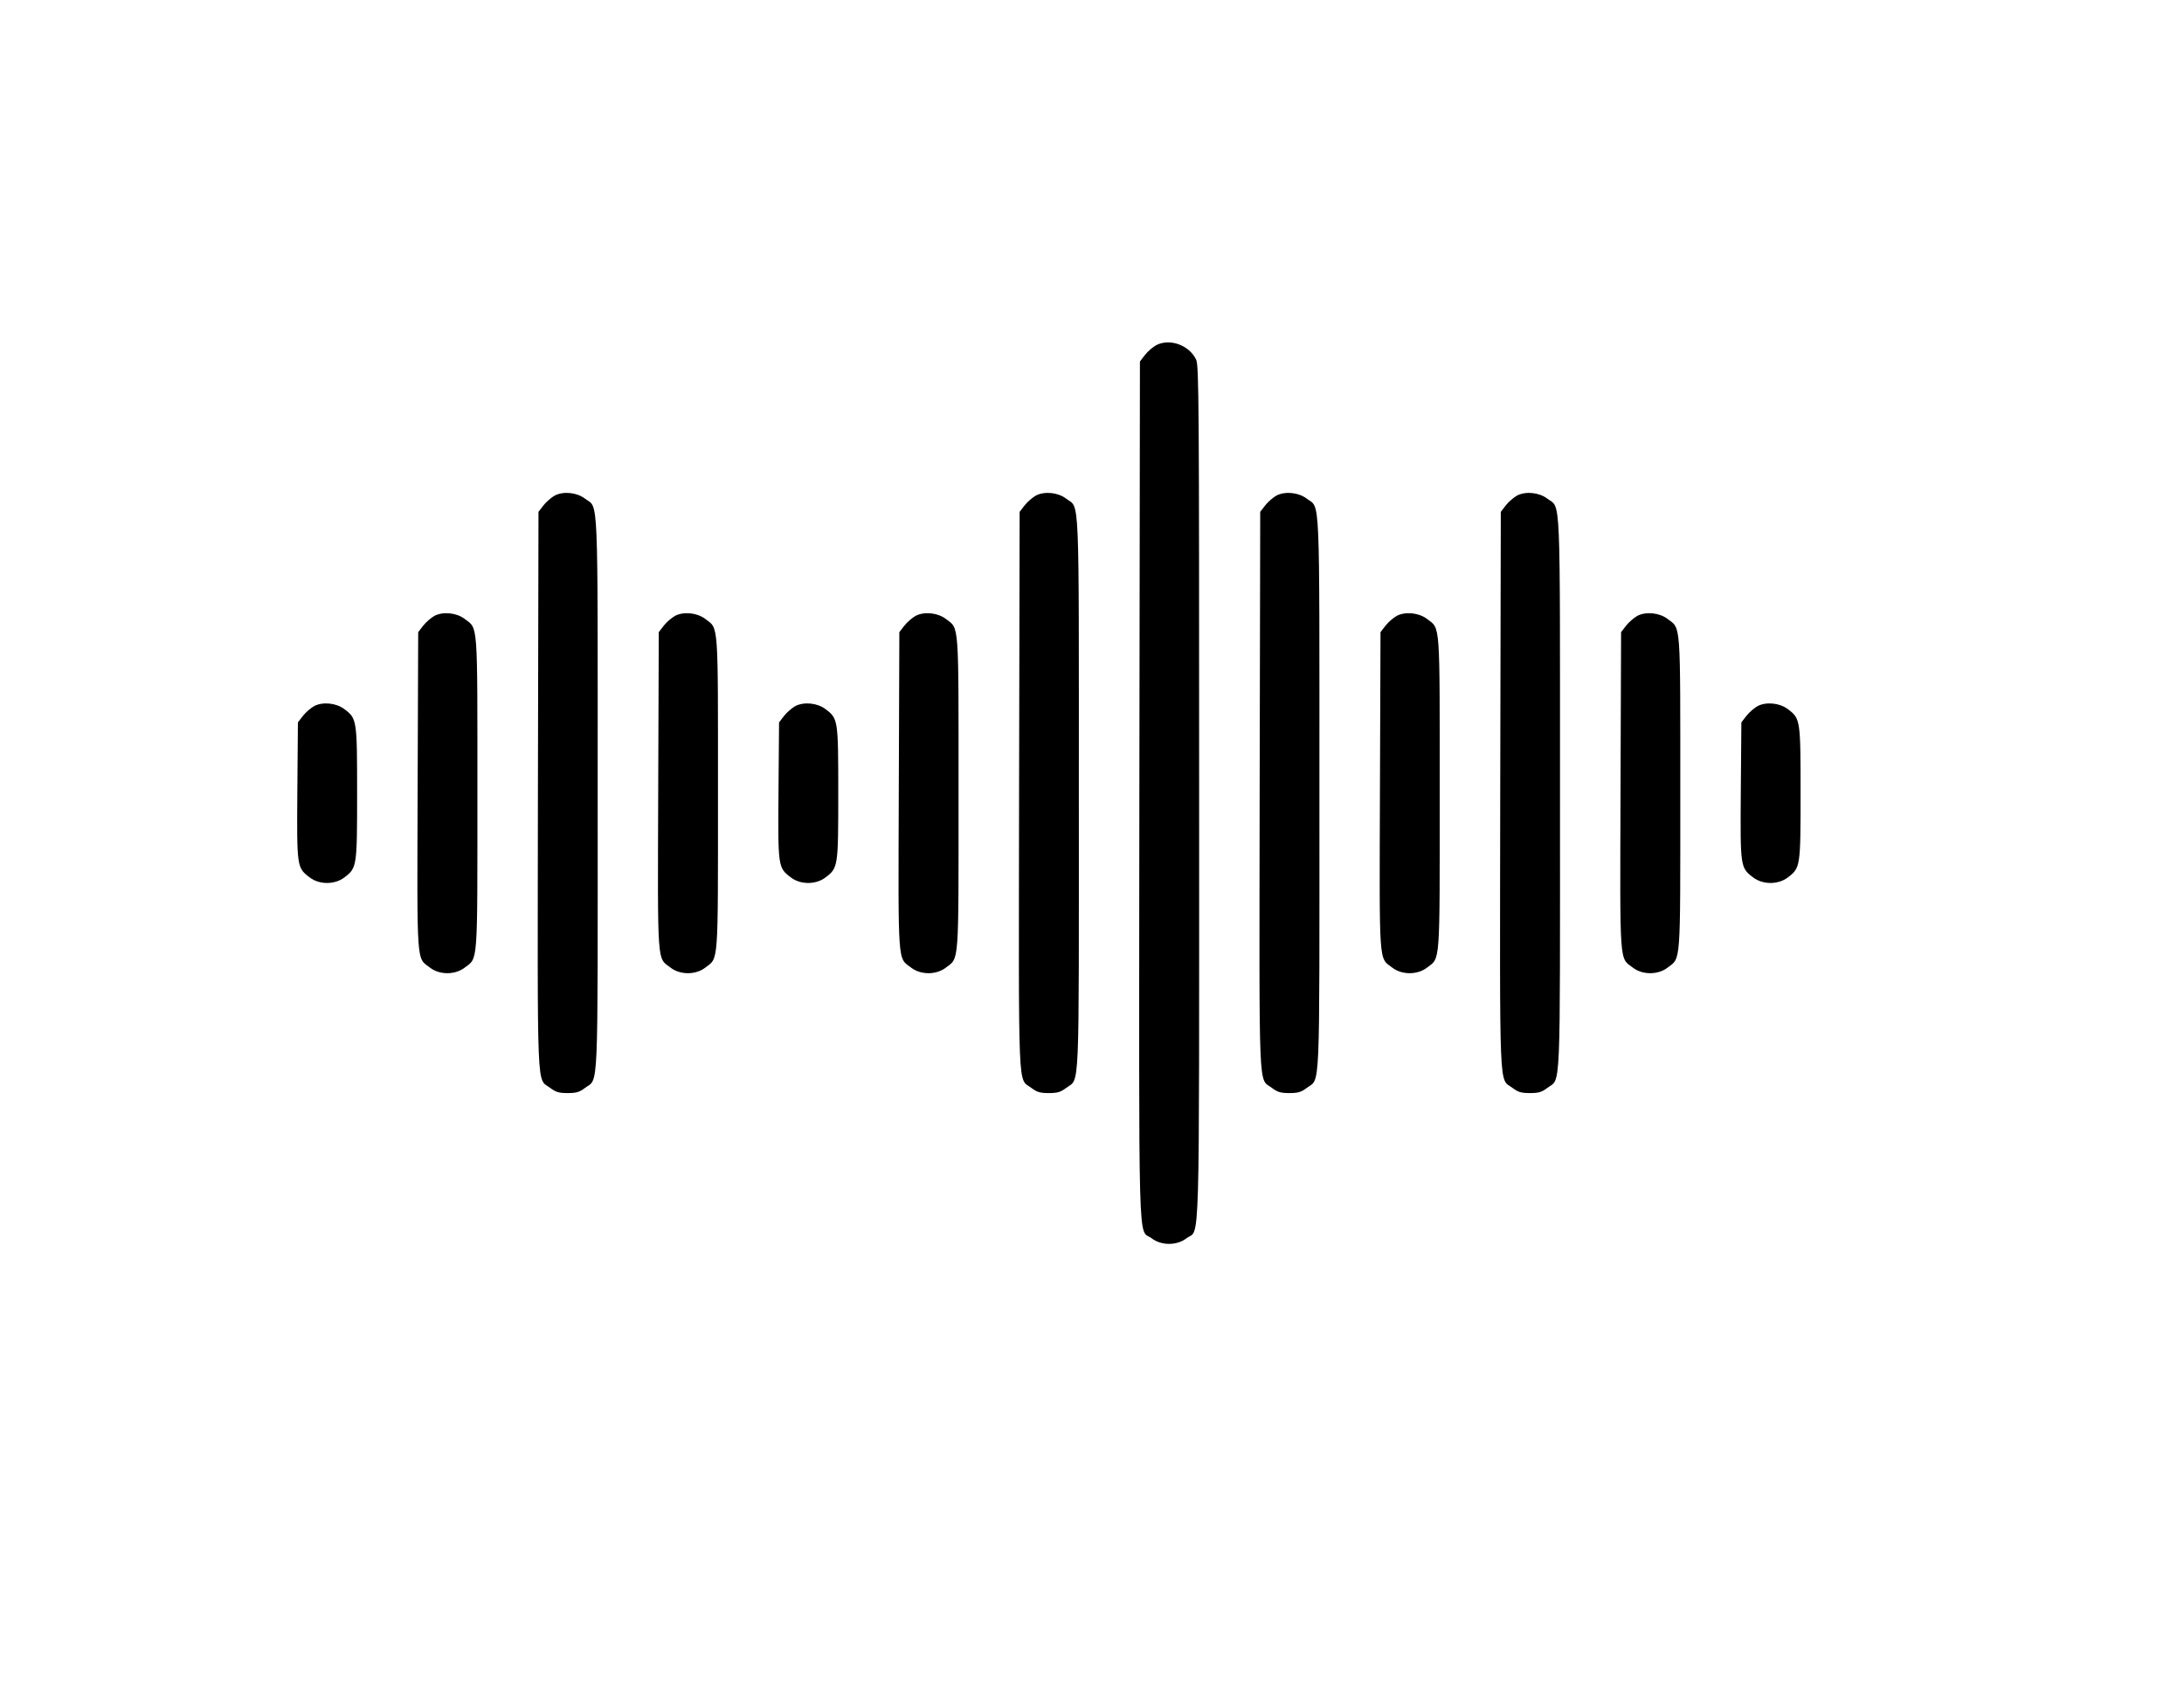<?xml version="1.0" standalone="no"?>
<!DOCTYPE svg PUBLIC "-//W3C//DTD SVG 20010904//EN"
 "http://www.w3.org/TR/2001/REC-SVG-20010904/DTD/svg10.dtd">
<svg version="1.0" xmlns="http://www.w3.org/2000/svg"
 width="1162pt" height="898pt" viewBox="0 0 1162 898"
 preserveAspectRatio="xMidYMid meet">

<g transform="translate(0,898) scale(0.1,-0.1)"
fill="#000000" stroke="none">
<path d="M6152 7144 c-18 -10 -45 -33 -60 -52 l-27 -35 -3 -2285 c-2 -2545 -9
-2323 66 -2380 51 -39 133 -39 184 0 74 57 68 -162 68 2368 0 2085 -1 2275
-16 2307 -37 77 -139 114 -212 77z"/>
<path d="M2952 6344 c-18 -10 -45 -33 -60 -52 l-27 -35 -3 -1485 c-2 -1653 -8
-1524 66 -1580 29 -22 46 -27 92 -27 46 0 63 5 92 27 74 56 68 -71 68 1568 0
1636 5 1512 -67 1567 -43 33 -114 41 -161 17z"/>
<path d="M5512 6344 c-18 -10 -45 -33 -60 -52 l-27 -35 -3 -1485 c-2 -1653 -8
-1524 66 -1580 29 -22 46 -27 92 -27 46 0 63 5 92 27 74 56 68 -71 68 1568 0
1636 5 1512 -67 1567 -43 33 -114 41 -161 17z"/>
<path d="M6792 6344 c-18 -10 -45 -33 -60 -52 l-27 -35 -3 -1485 c-2 -1653 -8
-1524 66 -1580 29 -22 46 -27 92 -27 46 0 63 5 92 27 74 56 68 -71 68 1568 0
1636 5 1512 -67 1567 -43 33 -114 41 -161 17z"/>
<path d="M8072 6344 c-18 -10 -45 -33 -60 -52 l-27 -35 -3 -1485 c-2 -1653 -8
-1524 66 -1580 29 -22 46 -27 92 -27 46 0 63 5 92 27 74 56 68 -71 68 1568 0
1636 5 1512 -67 1567 -43 33 -114 41 -161 17z"/>
<path d="M2312 5704 c-18 -10 -45 -33 -60 -52 l-27 -35 -3 -844 c-3 -941 -7
-886 66 -941 51 -39 133 -39 184 0 72 55 68 2 68 928 0 924 4 873 -67 927 -43
33 -114 41 -161 17z"/>
<path d="M3592 5704 c-18 -10 -45 -33 -60 -52 l-27 -35 -3 -844 c-3 -941 -7
-886 66 -941 51 -39 133 -39 184 0 72 55 68 2 68 928 0 924 4 873 -67 927 -43
33 -114 41 -161 17z"/>
<path d="M4872 5704 c-18 -10 -45 -33 -60 -52 l-27 -35 -3 -844 c-3 -941 -7
-886 66 -941 51 -39 133 -39 184 0 72 55 68 2 68 928 0 924 4 873 -67 927 -43
33 -114 41 -161 17z"/>
<path d="M7432 5704 c-18 -10 -45 -33 -60 -52 l-27 -35 -3 -844 c-3 -941 -7
-886 66 -941 51 -39 133 -39 184 0 72 55 68 2 68 928 0 924 4 873 -67 927 -43
33 -114 41 -161 17z"/>
<path d="M8712 5704 c-18 -10 -45 -33 -60 -52 l-27 -35 -3 -844 c-3 -941 -7
-886 66 -941 51 -39 133 -39 184 0 72 55 68 2 68 928 0 924 4 873 -67 927 -43
33 -114 41 -161 17z"/>
<path d="M1672 5224 c-18 -10 -45 -33 -60 -52 l-27 -35 -3 -364 c-3 -406 -3
-409 66 -461 51 -39 133 -39 184 0 67 51 68 56 68 448 0 391 -1 397 -67 447
-43 33 -114 41 -161 17z"/>
<path d="M4232 5224 c-18 -10 -45 -33 -60 -52 l-27 -35 -3 -364 c-3 -406 -3
-409 66 -461 51 -39 133 -39 184 0 67 51 68 56 68 448 0 391 -1 397 -67 447
-43 33 -114 41 -161 17z"/>
<path d="M9352 5224 c-18 -10 -45 -33 -60 -52 l-27 -35 -3 -364 c-3 -406 -3
-409 66 -461 51 -39 133 -39 184 0 67 51 68 56 68 448 0 391 -1 397 -67 447
-43 33 -114 41 -161 17z"/>
</g>
</svg>
